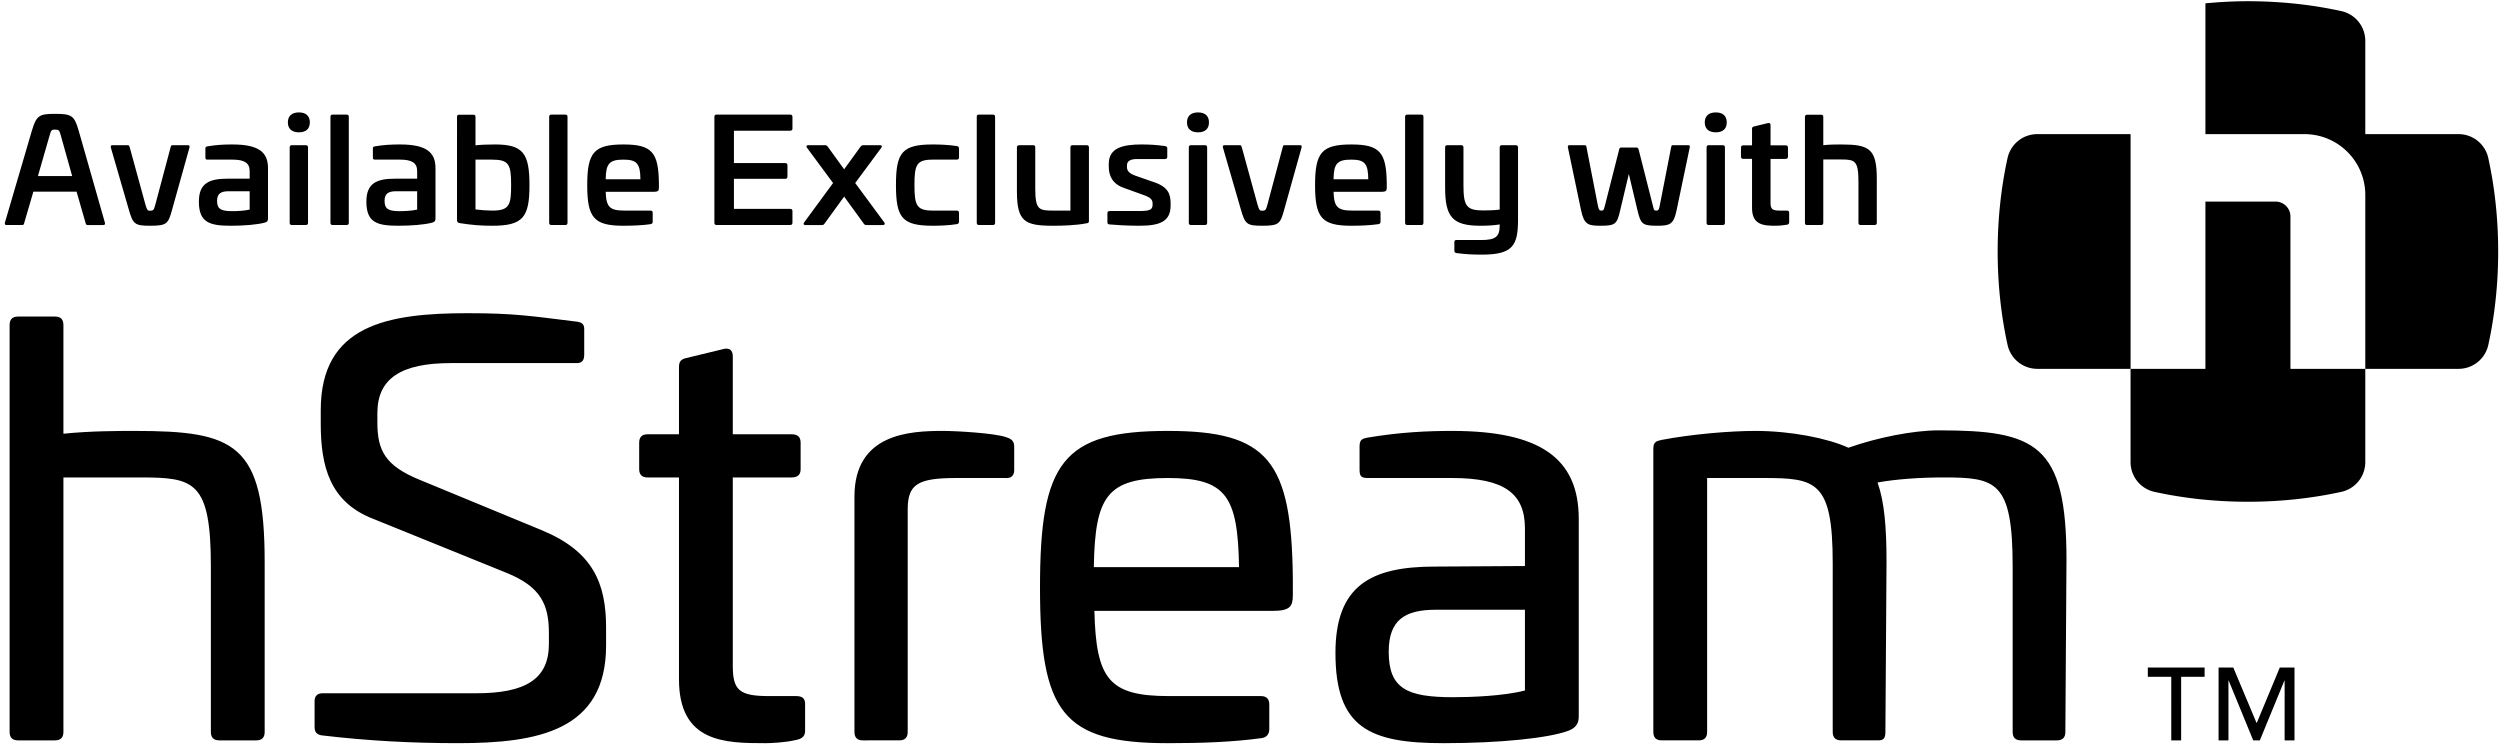 <svg viewBox="0 0 381 114" xmlns="http://www.w3.org/2000/svg">
  <g fill="none" fill-rule="evenodd">
    <path d="M8.384 48.244c.854 0 1.281.428 1.281 1.281v16.574c4.187-.426 8.373-.426 10.851-.426 15.293 0 19.82 1.88 19.82 19.991v25.887c0 .854-.427 1.281-1.28 1.281h-5.64c-.854 0-1.28-.427-1.28-1.281V86.348c0-13.072-2.565-13.584-10.766-13.584H9.665v38.787c0 .854-.427 1.281-1.28 1.281h-5.64c-.854 0-1.28-.427-1.28-1.281V49.525c0-.853.426-1.281 1.28-1.281h5.64zM87.84 49.014c.854.084 1.195.426 1.195 1.11v3.93c0 .854-.34 1.282-1.11 1.282H68.702c-7.518 0-11.19 2.306-11.19 7.604v1.451c0 4.271 1.194 6.578 6.406 8.715l18.624 7.689c7.861 3.245 9.825 8.115 9.825 14.864v2.735c0 12.986-10.423 14.865-22.554 14.865-6.92 0-13.669-.341-20.846-1.195-.769-.171-1.025-.513-1.025-1.366v-3.846c0-.77.427-1.196 1.196-1.196h23.41c7.517 0 11.105-2.137 11.105-7.519v-1.623c0-4.355-1.196-7.09-6.493-9.227l-20.248-8.202c-6.664-2.561-8.03-8.03-8.03-14.522V62.51c0-12.986 10.166-14.779 22.384-14.779 7.091 0 9.653.428 16.574 1.282M110.225 53.2c.94-.257 1.452.171 1.452 1.11v11.875h8.971c.94 0 1.367.428 1.367 1.282v4.015c0 .855-.428 1.281-1.367 1.281h-8.97v28.707c0 3.758 1.025 4.613 5.552 4.613h4.101c.94 0 1.367.342 1.367 1.196v4.102c0 .767-.427 1.195-1.282 1.366-1.708.427-4.015.513-4.784.513-6.15 0-13.156-.086-13.156-9.74V72.762h-4.785c-.854 0-1.28-.426-1.28-1.28v-4.016c0-.854.426-1.282 1.28-1.282h4.785V55.933c0-.854.341-1.196 1.11-1.367l5.64-1.367zM153.285 66.613c.854.256 1.28.598 1.28 1.451v3.59c0 .854-.51 1.281-1.365 1.195h-7.433c-5.895 0-7.433.94-7.433 4.785v33.917c0 .854-.427 1.281-1.281 1.281H131.5c-.855 0-1.282-.427-1.282-1.28V75.668c0-9.655 8.544-9.996 13.499-9.996 2.05 0 7.86.341 9.568.94M166.7 86.433h22.127c-.171-10.85-1.965-13.584-10.85-13.584-9.227 0-11.106 2.734-11.277 13.584m30.329 1.794v2.477c0 1.71-.428 2.393-3.076 2.393h-27.168c.257 10.422 2.222 12.985 11.363 12.985h14.01c.855 0 1.282.427 1.282 1.283v3.758c0 .77-.427 1.282-1.195 1.367-4.358.598-9.057.77-14.268.77-16.061 0-19.48-4.7-19.48-23.75 0-19.054 3.419-23.838 19.48-23.838 15.292 0 18.88 4.53 19.052 22.555M218.816 92.926c-4.699 0-7.177 1.539-7.177 6.408 0 5.639 2.82 6.92 9.825 6.92 2.649 0 7.689-.171 10.936-1.025V92.926h-13.584zm21.785-13.84v29.902c0 .769 0 1.794-1.623 2.393-2.99 1.109-10.423 1.879-18.967 1.879-11.277 0-16.488-2.307-16.488-13.755 0-10.252 5.382-13.157 15.122-13.157l13.755-.085v-5.724c0-5.297-3.076-7.69-11.106-7.69h-12.816c-1.025 0-1.281-.255-1.281-1.28v-3.504c0-1.025.342-1.196 1.196-1.367 5.04-.854 9.312-1.025 12.901-1.025 13.327 0 19.307 4.1 19.307 13.413zM314.931 85.322l-.17 26.23c0 .853-.428 1.28-1.282 1.28h-5.468c-.854 0-1.282-.427-1.282-1.28V86.346c0-13.07-2.563-13.584-10.594-13.584-3.503 0-7.176.257-9.995.77 1.025 2.904 1.366 6.664 1.366 12.131l-.17 25.887c0 1.025-.342 1.281-1.11 1.281h-5.64c-.854 0-1.28-.427-1.28-1.28V85.835c0-12.56-2.564-12.987-10.595-12.987h-8.544v38.702c0 .854-.426 1.281-1.28 1.281h-5.64c-.854 0-1.28-.427-1.28-1.28V68.405c0-1.024.426-1.195 1.28-1.366 4.443-.855 10.338-1.367 14.268-1.367 5.383 0 11.021 1.11 14.182 2.563 4.357-1.538 9.825-2.648 13.755-2.648 14.78 0 19.48 2.05 19.48 19.734M7.557 20.652l-1.779 6.184H11l-1.733-6.184c-.23-.792-.254-.902-.9-.902-.532 0-.579.11-.809.902m4.436-.727l3.996 14.017c.047.265-.023.353-.278.353h-2.356c-.207 0-.254-.088-.323-.353l-1.363-4.73H5.085L3.7 33.942c-.07.265-.116.353-.3.353h-2.38c-.254 0-.323-.088-.277-.353l4.112-14.017c.693-2.309 1.108-2.574 3.512-2.574 2.587 0 2.957.265 3.627 2.574M28.601 22.127c.255 0 .324.066.277.352l-2.61 9.33c-.624 2.31-.809 2.595-3.396 2.595-2.402 0-2.61-.263-3.28-2.595l-2.703-9.33c-.047-.286.046-.352.3-.352h2.287c.186 0 .208.066.301.352l2.402 8.757c.232.77.301.88.693.88.486 0 .578-.11.786-.88l2.333-8.757c.07-.286.116-.352.3-.352h2.31zM34.86 29.145c-1.224 0-1.778.374-1.778 1.475 0 1.254.624 1.561 2.334 1.561.577 0 1.847-.043 2.633-.242v-2.794H34.86zm5.984-3.52v7.657c0 .286-.046.507-.462.637-1.201.33-3.234.485-5.198.485-3.234 0-4.874-.485-4.874-3.674 0-2.795 1.548-3.499 4.389-3.499h3.35v-1.144c0-1.232-.762-1.76-2.611-1.76H31.65c-.277 0-.347-.066-.347-.33v-1.343c0-.264.093-.308.324-.352 1.385-.242 2.633-.286 3.81-.286 4.068 0 5.407 1.233 5.407 3.608zM46.595 22.127c.231 0 .347.109.347.33v11.508c0 .22-.116.33-.347.33h-2.102c-.23 0-.346-.11-.346-.33V22.457c0-.221.115-.33.346-.33h2.102zm.624-3.477c0 .968-.577 1.518-1.663 1.518s-1.687-.55-1.687-1.518.601-1.518 1.687-1.518 1.663.55 1.663 1.518zM52.81 17.462c.23 0 .346.11.346.33v16.173c0 .22-.116.33-.347.33h-2.103c-.23 0-.345-.11-.345-.33V17.792c0-.22.115-.33.345-.33h2.103zM60.386 29.145c-1.225 0-1.779.374-1.779 1.475 0 1.254.624 1.561 2.334 1.561.577 0 1.847-.043 2.633-.242v-2.794h-3.188zm5.983-3.52v7.657c0 .286-.046.507-.462.637-1.2.33-3.234.485-5.198.485-3.234 0-4.874-.485-4.874-3.674 0-2.795 1.548-3.499 4.39-3.499h3.35v-1.144c0-1.232-.763-1.76-2.612-1.76h-3.788c-.277 0-.347-.066-.347-.33v-1.343c0-.264.093-.308.324-.352 1.385-.242 2.633-.286 3.811-.286 4.067 0 5.406 1.233 5.406 3.608zM72.467 24.327v7.591c.81.11 1.85.176 2.588.176 2.587 0 2.841-.88 2.841-3.872 0-3.169-.324-3.895-2.91-3.895h-2.519zm-.347-6.843c.232 0 .347.088.347.33v4.334c.763-.088 1.756-.132 2.957-.132 4.273 0 5.268 1.321 5.268 6.206 0 4.907-.995 6.182-5.66 6.182-1.664 0-2.98-.088-4.945-.396-.276-.043-.438-.154-.438-.461V17.814c0-.242.115-.33.346-.33h2.125zM86.142 17.462c.231 0 .347.11.347.33v16.173c0 .22-.116.33-.347.33H84.04c-.23 0-.346-.11-.346-.33V17.792c0-.22.115-.33.346-.33h2.102zM92.31 27.32h5.29c-.022-2.377-.53-2.993-2.587-2.993-2.148 0-2.68.616-2.703 2.992m8.108.66v.66c0 .418-.138.595-.785.595H92.31c.07 2.332.624 2.86 2.864 2.86h3.95c.232 0 .347.11.347.33v1.365c0 .241-.115.33-.323.373-1.225.176-2.656.242-4.135.242-4.505 0-5.52-1.232-5.52-6.183 0-4.972 1.015-6.205 5.52-6.205 4.343 0 5.36 1.19 5.405 5.963M120.4 17.462c.231 0 .369.11.369.33v1.804c0 .22-.138.33-.369.33h-8.548v4.93h7.809c.231 0 .346.109.346.33v1.738c0 .22-.115.33-.346.33h-7.809v4.576h8.548c.231 0 .369.11.369.33v1.805c0 .22-.138.33-.369.33h-11.182c-.23 0-.345-.11-.345-.33V17.792c0-.22.115-.33.345-.33H120.4zM134.122 22.127c.277 0 .347.176.185.396l-3.974 5.369 4.435 6.006c.139.22.07.397-.208.397h-2.564c-.14 0-.254-.066-.347-.2l-3.003-4.135-3.003 4.136c-.092.133-.208.199-.346.199h-2.565c-.277 0-.346-.176-.184-.397l4.412-6.006-3.974-5.37c-.161-.22-.092-.395.186-.395h2.563c.162 0 .3.066.394.197l2.517 3.477 2.519-3.477c.115-.131.23-.197.393-.197h2.564zM145.81 22.259c.23.044.346.153.346.396v1.342c0 .22-.117.33-.37.33h-3.627c-2.472 0-2.795.77-2.795 3.872 0 3.104.323 3.895 2.795 3.895h3.627c.253 0 .37.11.37.33v1.342c0 .242-.117.353-.347.396-1.225.199-2.727.243-3.65.243-4.69 0-5.615-1.233-5.615-6.206 0-4.95.925-6.182 5.615-6.182.923 0 2.425.044 3.65.242M151.306 17.462c.231 0 .347.11.347.33v16.173c0 .22-.116.33-.347.33h-2.102c-.23 0-.346-.11-.346-.33V17.792c0-.22.115-.33.346-.33h2.102zM165.606 22.127c.23 0 .347.109.347.33v11.22c0 .288-.117.309-.347.353-1.71.33-3.766.374-5.151.374-4.275 0-5.476-.638-5.476-5.236v-6.711c0-.221.162-.33.393-.33h2.079c.231 0 .323.109.323.33v6.227c0 3.256.532 3.41 2.703 3.41h2.657v-9.637c0-.221.116-.33.347-.33h2.125zM177.548 22.259c.23.044.346.153.346.353v1.296c0 .22-.116.33-.369.33h-4.25c-.97 0-1.526.288-1.526.969v.264c0 .528.3.947 1.271 1.299l3.026 1.056c2.033.726 2.356 1.848 2.356 3.212v.286c0 2.508-1.755 3.08-4.782 3.08-2.009 0-3.742-.131-4.505-.197-.277-.022-.346-.133-.346-.33v-1.365c0-.242.092-.352.37-.352h4.481c1.548 0 2.033-.175 2.033-.946v-.22c0-.528-.277-.881-1.317-1.254l-3.049-1.1c-1.802-.616-2.31-1.937-2.31-3.235v-.44c0-2.398 2.08-2.948 4.967-2.948.993 0 2.264.044 3.604.242M183.623 22.127c.23 0 .347.109.347.33v11.508c0 .22-.116.33-.347.33h-2.102c-.231 0-.346-.11-.346-.33V22.457c0-.221.115-.33.346-.33h2.102zm.624-3.477c0 .968-.577 1.518-1.663 1.518s-1.687-.55-1.687-1.518.6-1.518 1.687-1.518c1.086 0 1.663.55 1.663 1.518zM198.084 22.127c.254 0 .323.066.276.352l-2.61 9.33c-.623 2.31-.81 2.595-3.395 2.595-2.404 0-2.611-.263-3.281-2.595l-2.703-9.33c-.047-.286.046-.352.3-.352h2.287c.186 0 .208.066.3.352l2.403 8.757c.232.77.3.88.694.88.485 0 .577-.11.785-.88l2.333-8.757c.069-.286.116-.352.3-.352h2.31zM203.234 27.32h5.29c-.022-2.377-.531-2.993-2.587-2.993-2.148 0-2.68.616-2.703 2.992m8.108.66v.66c0 .418-.138.595-.785.595h-7.323c.069 2.332.624 2.86 2.864 2.86h3.95c.232 0 .347.11.347.33v1.365c0 .241-.115.33-.323.373-1.225.176-2.656.242-4.135.242-4.505 0-5.521-1.232-5.521-6.183 0-4.972 1.016-6.205 5.521-6.205 4.343 0 5.36 1.19 5.405 5.963M216.585 17.462c.231 0 .347.11.347.33v16.173c0 .22-.115.33-.346.33h-2.103c-.23 0-.346-.11-.346-.33V17.792c0-.22.115-.33.346-.33h2.102zM231 22.127c.232 0 .348.109.348.33V33.59c-.024 3.829-.81 5.215-5.498 5.215-1.548 0-2.634-.066-3.905-.242-.208-.043-.3-.154-.3-.352v-1.3c0-.24.092-.33.324-.33h3.719c2.31 0 2.865-.526 2.865-2.265v-.11c-.994.154-1.872.198-2.957.198-4.275 0-5.361-1.386-5.361-5.83v-6.117c0-.221.117-.33.347-.33h2.103c.23 0 .346.109.346.33v5.742c0 3.147.416 3.873 3.003 3.873.763 0 1.71-.021 2.519-.132v-9.483c0-.221.115-.33.345-.33H231zM257.243 22.127c.254 0 .323.066.277.33l-2.01 9.594c-.44 2.09-.947 2.353-2.933 2.353-2.311 0-2.52-.263-3.026-2.353l-1.318-5.545-1.316 5.545c-.486 2.09-.694 2.353-3.027 2.353-1.987 0-2.471-.263-2.934-2.353l-2.01-9.594c-.022-.264.047-.33.277-.33h2.288c.184 0 .23.066.277.33l1.756 8.999c.138.595.254.638.508.638.3 0 .346-.043.508-.638l2.195-8.647c.046-.243.162-.33.323-.33h2.31c.185 0 .278.087.347.33l2.195 8.647c.138.595.184.638.485.638.277 0 .392-.043.508-.638l1.756-9c.046-.263.116-.33.277-.33h2.287zM262.53 22.127c.232 0 .348.109.348.33v11.508c0 .22-.116.33-.347.33h-2.102c-.231 0-.346-.11-.346-.33V22.457c0-.221.115-.33.346-.33h2.102zm.625-3.477c0 .968-.577 1.518-1.663 1.518s-1.687-.55-1.687-1.518.6-1.518 1.687-1.518c1.086 0 1.663.55 1.663 1.518zM269.438 18.76c.254-.065.393.066.393.309v3.08h2.287c.231 0 .37.11.37.33v1.386c0 .243-.139.352-.37.352h-2.287v6.71c0 .97.3 1.167 1.432 1.167h1.017c.276 0 .392.088.392.309v1.452c0 .24-.116.352-.346.395-.647.11-1.294.155-1.64.155-1.803 0-3.674-.044-3.674-2.684v-7.504h-1.316c-.232 0-.37-.11-.37-.352v-1.386c0-.22.138-.33.37-.33h1.316v-2.531c0-.22.115-.307.323-.352l2.103-.506zM277.522 17.484c.231 0 .347.11.347.33v4.313c.993-.11 2.055-.11 2.703-.11 4.273 0 5.452.615 5.452 5.214v6.733c0 .22-.116.331-.347.331h-2.102c-.231 0-.347-.11-.347-.33v-6.25c0-3.256-.531-3.41-2.702-3.41h-2.657v9.66c0 .22-.116.33-.347.33h-2.125c-.231 0-.323-.11-.323-.33v-16.15c0-.222.115-.33.345-.33h2.103z" fill="currentColor"/>
    <path d="M310.49 20.441a4.64 4.64 0 00-4.536 3.632c-.977 4.442-1.51 9.243-1.51 14.254 0 5.011.535 9.812 1.513 14.254a4.64 4.64 0 004.537 3.631h14.205v-35.77H310.49z" fill="currentColor"/>
    <path d="M379.212 24.073a4.641 4.641 0 00-4.537-3.632H360.47V6.234a4.641 4.641 0 00-3.635-4.538c-4.44-.976-9.24-1.509-14.252-1.509-2.207 0-4.363.12-6.476.32v19.936h15.091c5.118-.002 9.272 4.147 9.272 9.265v26.504h-11.408V32.994a2.273 2.273 0 00-2.272-2.273l-10.683.001v25.49h-11.41V70.42a4.642 4.642 0 003.632 4.538c4.442.975 9.243 1.51 14.255 1.51 5.01 0 9.812-.536 14.252-1.513a4.64 4.64 0 003.634-4.538V56.212h14.207a4.64 4.64 0 004.538-3.632c.976-4.44 1.508-9.242 1.508-14.253 0-5.012-.534-9.812-1.512-14.254" fill="currentColor"/>
    <path fill="currentColor" d="M330.902 103.144h-3.575v-1.412h8.655v1.412h-3.575l-.001 9.691h-1.505zM338.111 101.734h2.243l3.527 8.406h.063l3.497-8.406h2.242l-.001 11.104h-1.505l.001-9.127h-.031l-3.749 9.127h-1.004l-3.746-9.127h-.031l-.001 9.127h-1.506z"/>
  </g>
</svg>